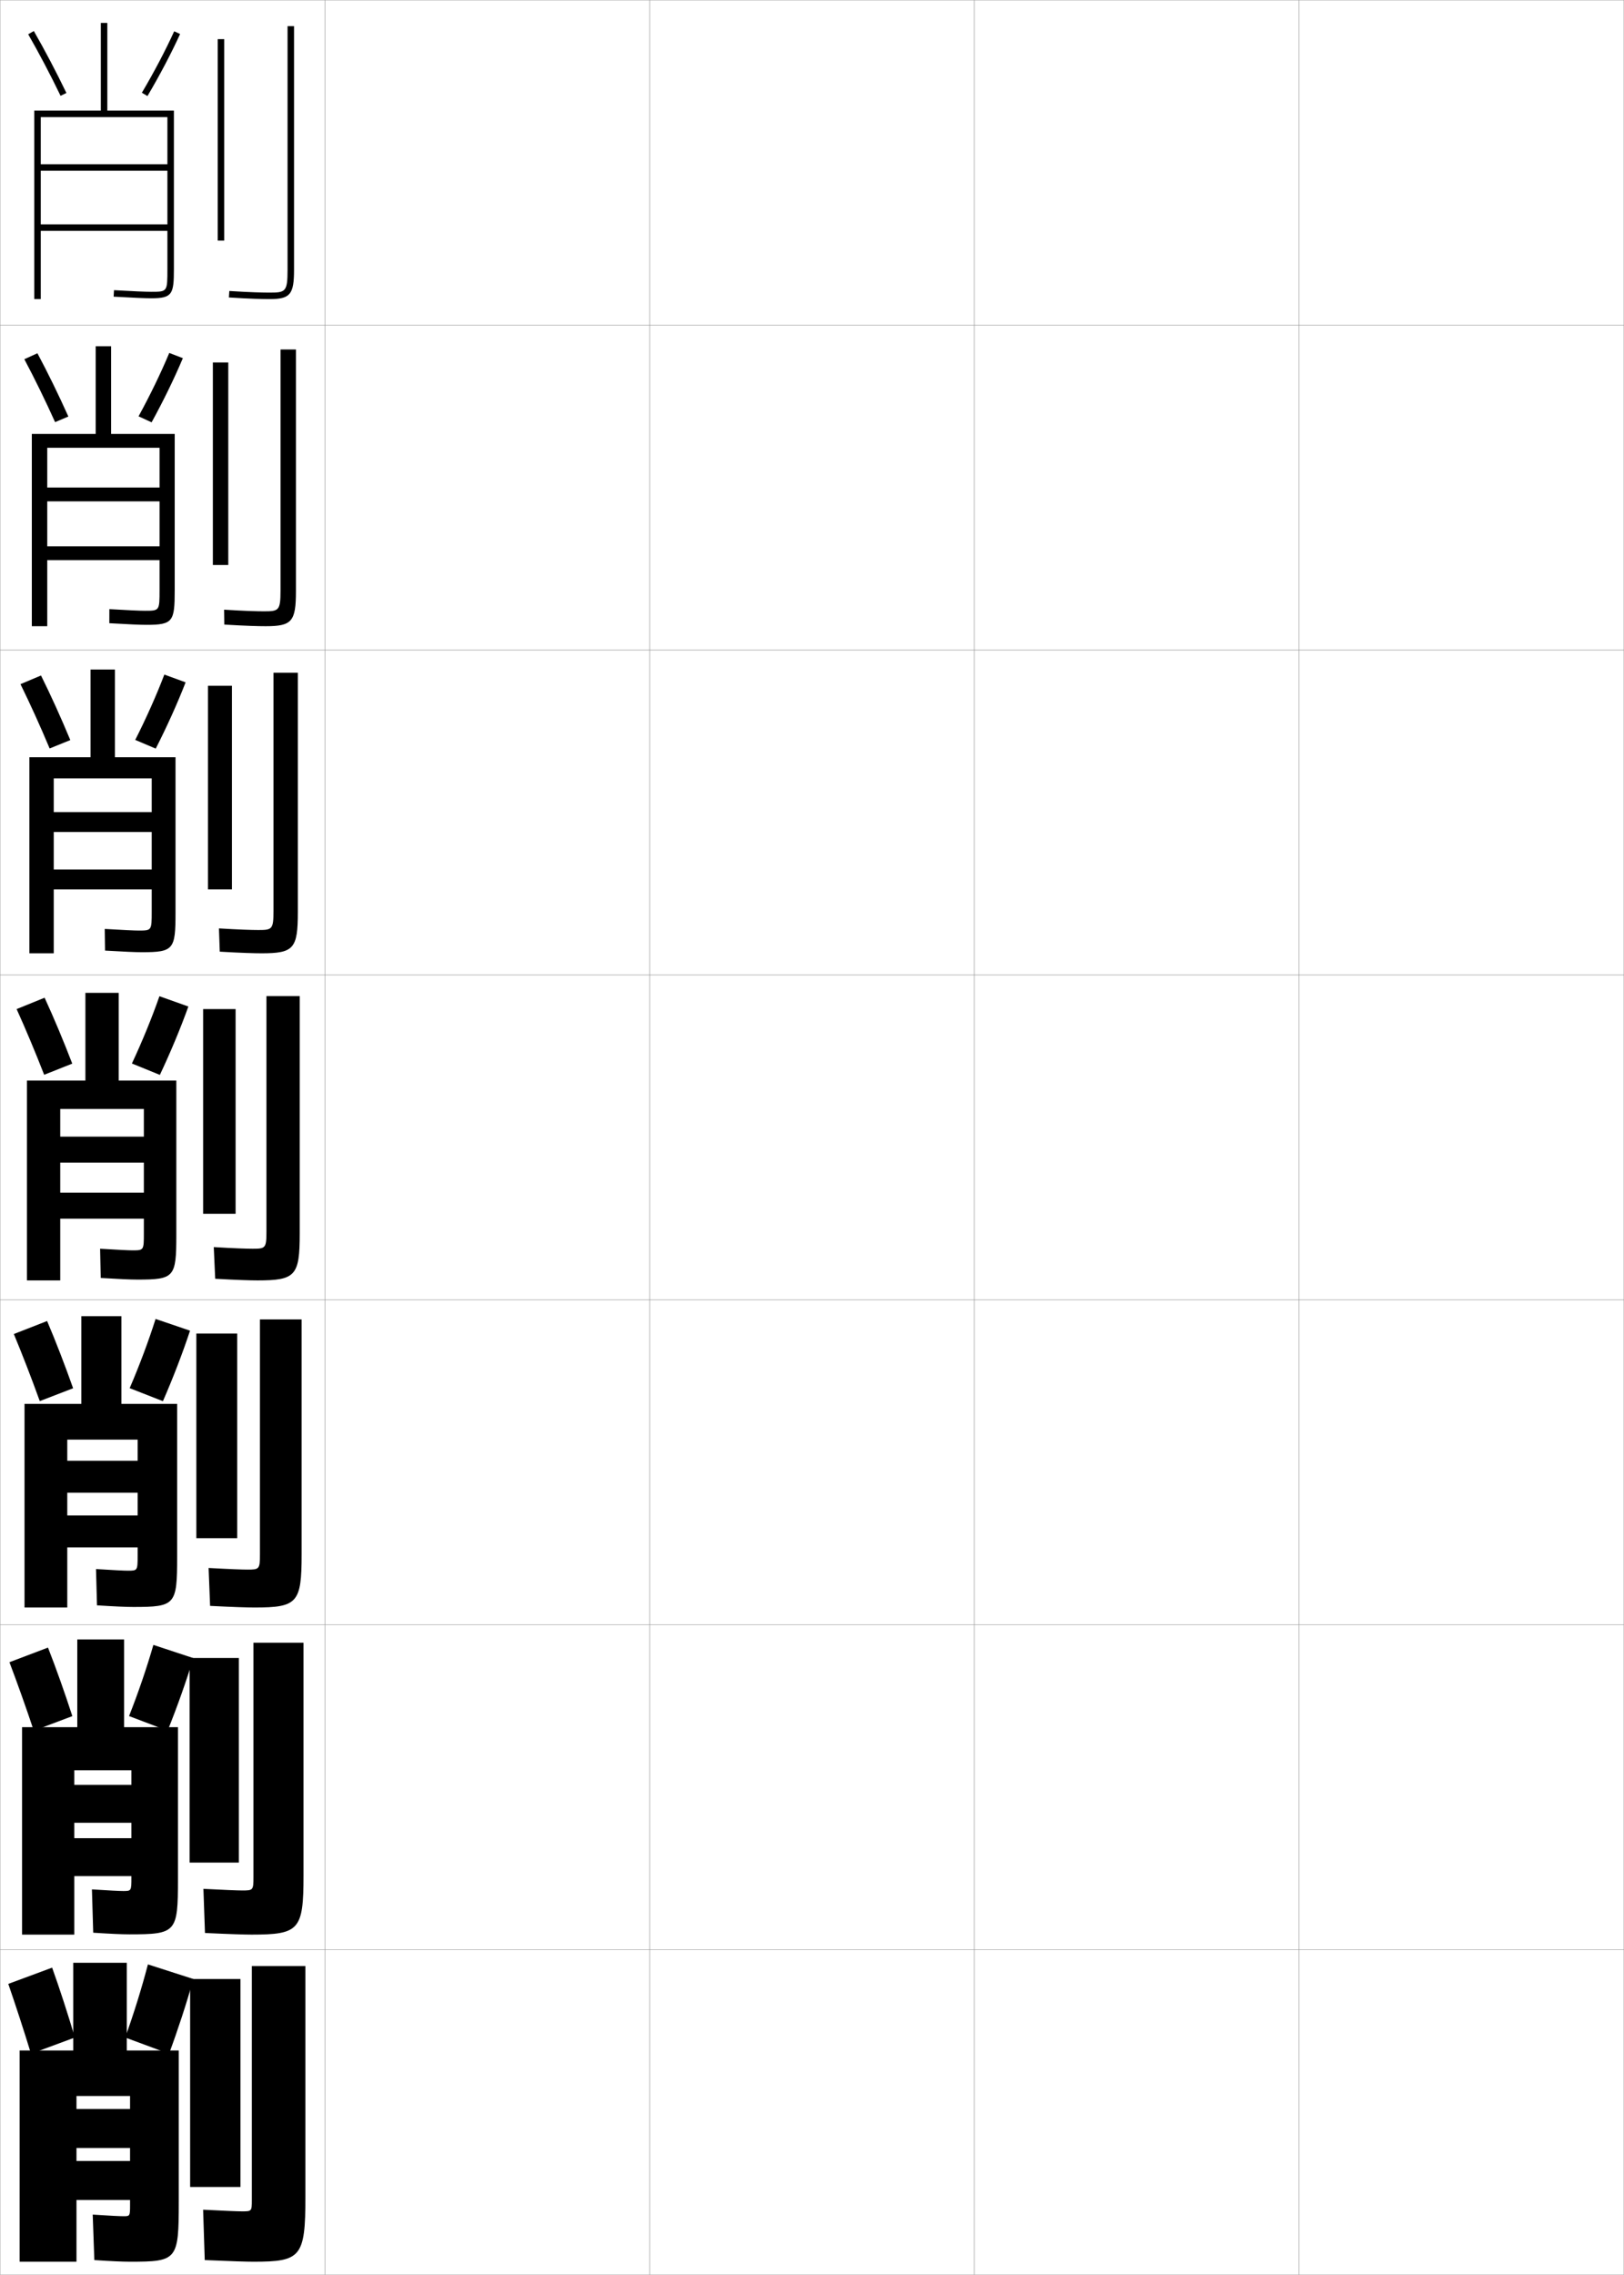 <?xml version="1.0" encoding="utf-8"?>
<!-- Generator: Adobe Illustrator 11 Build 225, SVG Export Plug-In . SVG Version: 6.0.0 Build 78)  -->
<!DOCTYPE svg PUBLIC "-//W3C//DTD SVG 1.0//EN"    "http://www.w3.org/TR/2001/REC-SVG-20010904/DTD/svg10.dtd">
<svg  xmlns="http://www.w3.org/2000/svg" xmlns:xlink="http://www.w3.org/1999/xlink" xmlns:a="http://ns.adobe.com/AdobeSVGViewerExtensions/3.0/"
	 width="500.1" height="700.1" viewBox="0 0 500.1 700.1"
	 overflow="visible" enable-background="new 0 0 500.1 700.1" xml:space="preserve">
		<g id="glyphs">
			<g>
				<rect x="0.05" y="0.05" fill="none" stroke="#999999" stroke-width="0.1" width="100" height="100"/> 
				<rect x="0.05" y="100.05" fill="none" stroke="#999999" stroke-width="0.1" width="100" height="100"/> 
				<rect x="0.05" y="200.05" fill="none" stroke="#999999" stroke-width="0.1" width="100" height="100"/> 
				<rect x="0.05" y="300.05" fill="none" stroke="#999999" stroke-width="0.1" width="100" height="100"/> 
				<rect x="0.05" y="400.05" fill="none" stroke="#999999" stroke-width="0.1" width="100" height="100"/> 
				<rect x="0.05" y="500.05" fill="none" stroke="#999999" stroke-width="0.1" width="100" height="100"/> 
				<rect x="0.05" y="600.05" fill="none" stroke="#999999" stroke-width="0.1" width="100" height="100"/> 
				<rect x="100.05" y="0.05" fill="none" stroke="#999999" stroke-width="0.1" width="100" height="100"/> 
				<rect x="100.05" y="100.05" fill="none" stroke="#999999" stroke-width="0.1" width="100" height="100"/> 
				<rect x="100.05" y="200.05" fill="none" stroke="#999999" stroke-width="0.1" width="100" height="100"/> 
				<rect x="100.05" y="300.05" fill="none" stroke="#999999" stroke-width="0.1" width="100" height="100"/> 
				<rect x="100.05" y="400.05" fill="none" stroke="#999999" stroke-width="0.1" width="100" height="100"/> 
				<rect x="100.05" y="500.05" fill="none" stroke="#999999" stroke-width="0.1" width="100" height="100"/> 
				<rect x="100.05" y="600.05" fill="none" stroke="#999999" stroke-width="0.1" width="100" height="100"/> 
				<rect x="200.05" y="0.05" fill="none" stroke="#999999" stroke-width="0.1" width="100" height="100"/> 
				<rect x="200.05" y="100.05" fill="none" stroke="#999999" stroke-width="0.1" width="100" height="100"/> 
				<rect x="200.05" y="200.05" fill="none" stroke="#999999" stroke-width="0.1" width="100" height="100"/> 
				<rect x="200.05" y="300.05" fill="none" stroke="#999999" stroke-width="0.1" width="100" height="100"/> 
				<rect x="200.05" y="400.05" fill="none" stroke="#999999" stroke-width="0.1" width="100" height="100"/> 
				<rect x="200.05" y="500.05" fill="none" stroke="#999999" stroke-width="0.1" width="100" height="100"/> 
				<rect x="200.05" y="600.05" fill="none" stroke="#999999" stroke-width="0.1" width="100" height="100"/> 
				<rect x="300.05" y="0.05" fill="none" stroke="#999999" stroke-width="0.1" width="100" height="100"/> 
				<rect x="300.05" y="100.05" fill="none" stroke="#999999" stroke-width="0.1" width="100" height="100"/> 
				<rect x="300.05" y="200.05" fill="none" stroke="#999999" stroke-width="0.1" width="100" height="100"/> 
				<rect x="300.05" y="300.05" fill="none" stroke="#999999" stroke-width="0.1" width="100" height="100"/> 
				<rect x="300.05" y="400.05" fill="none" stroke="#999999" stroke-width="0.1" width="100" height="100"/> 
				<rect x="300.05" y="500.05" fill="none" stroke="#999999" stroke-width="0.1" width="100" height="100"/> 
				<rect x="300.05" y="600.05" fill="none" stroke="#999999" stroke-width="0.1" width="100" height="100"/> 
				<rect x="400.05" y="0.05" fill="none" stroke="#999999" stroke-width="0.1" width="100" height="100"/> 
				<rect x="400.05" y="100.05" fill="none" stroke="#999999" stroke-width="0.1" width="100" height="100"/> 
				<rect x="400.05" y="200.05" fill="none" stroke="#999999" stroke-width="0.1" width="100" height="100"/> 
				<rect x="400.05" y="300.05" fill="none" stroke="#999999" stroke-width="0.1" width="100" height="100"/> 
				<rect x="400.05" y="400.05" fill="none" stroke="#999999" stroke-width="0.1" width="100" height="100"/> 
				<rect x="400.05" y="500.05" fill="none" stroke="#999999" stroke-width="0.1" width="100" height="100"/> 
				<rect x="400.05" y="600.05" fill="none" stroke="#999999" stroke-width="0.1" width="100" height="100"/> 
			</g>
			<path d="M6.05,631.05v65h17.5v-51h16.5v4h-16.5v12h16.5v4h-16.5v12h16.5v1.5c0,3.442-0.039,3.5-2,3.5
				c-1.188,0-4.553-0.163-9.5-0.5l0.5,14c5.173,0.342,8.682,0.5,11,0.5c14.565,0,15-0.519,15-18.5
				v-46.5h-16v-27h-16.5v27H6.05z"/>
			<path d="M51.55,50.55h-39v2h39v16.5h-39v2h39v11.75c0,7,0,7-5,7
				c-1.818,0-5.454-0.158-11.443-0.498l-0.113,1.996
				c6.027,0.343,9.699,0.502,11.557,0.502c6.524,0,7-1.245,7-9v-48.75h-20.5v-27h-2v27h-20.5v58h2
				v-56h39V50.55z"/>
			<g>
				<path d="M29.466,106.549v27H9.8v59.167h4.75v-54.917h34.583v12.25H14.549
					v4.25h34.583v13.833H14.549v4.25h34.583v9.167c0,6.407-0.007,6.417-4.5,6.417
					c-1.573,0-4.998-0.15-10.953-0.499l-0.011,4.331
					c5.885,0.343,9.53,0.501,11.464,0.501c8.152,0,8.667-1.058,8.667-10.583
					v-48.166H34.216v-27H29.466z"/>
				<path d="M9.05,293.383h7.5v-53.833h30.167v10.375H16.55v6.125h30.167v11.542H16.55v6.125
					h30.167v6.833c0,5.813-0.013,5.833-4,5.833c-1.328,0-4.542-0.142-10.462-0.499
					l0.091,6.665c5.743,0.343,9.36,0.501,11.371,0.501
					c9.779,0,10.333-0.87,10.333-12.167v-47.833H35.383v-27h-7.5v27H9.05V293.383z"/>
				<path d="M8.3,394.05h10.25v-52.75h25.75v8.5h-25.75v8h25.75v9.25h-25.75v8h25.75v4.5
					c0,5.221-0.02,5.25-3.5,5.25c-1.082,0-4.085-0.134-9.972-0.499l0.193,8.998
					c5.601,0.343,9.19,0.501,11.278,0.501c11.406,0,12-0.683,12-13.75v-47.5h-17.75v-27h-10.25v27
					h-18V394.05z"/>
				<path d="M7.55,494.716h13.167v-51.666h21.667v6.5H20.716v9.834h21.667v6.999H20.716
					v9.833h21.667v2.5c0,4.629-0.026,4.668-3,4.668c-1.117,0-4.241-0.145-9.814-0.5
					l0.296,11.166c5.458,0.342,9.021,0.5,11.186,0.5c12.959,0,13.5-0.627,13.5-15.333
					v-47.167H37.383v-27H25.05v27h-17.5V494.716z"/>
				<path d="M6.8,595.383h16.083v-50.583h17.583v4.5H22.883v11.667h17.583v4.749H22.883
					v11.667h17.583v0.5c0,4.035-0.033,4.084-2.5,4.084
					c-1.152,0-4.396-0.153-9.657-0.5l0.397,13.333c5.315,0.342,8.852,0.5,11.093,0.5
					c14.513,0,15-0.572,15-16.916v-46.834H38.216v-27H23.8v27h-17V595.383z"/>
			</g>
			<g>
				<path d="M16.05,605.55c2.344,6.526,4.808,14.108,7,21.5l-13.5,5
					c-2.247-7.343-4.726-14.907-7-21.5L16.05,605.55z"/>
				<path d="M59.55,609.05l-14-4.5c-1.887,7.231-4.366,15.218-7,22.5l13.5,5
					C54.812,624.607,57.486,616.416,59.55,609.05z"/>
			</g>
			<g>
				<path d="M14.777,507.05c2.514,6.413,5.145,13.83,7.505,21.094l-11.883,4.479
					c-2.403-7.216-5.043-14.61-7.495-21.073L14.777,507.05z"/>
				<path d="M59.535,510.285l-12.304-4.055c-2.019,7.007-4.674,14.781-7.491,21.9
					l11.87,4.504C54.539,525.372,57.363,517.415,59.535,510.285z"/>
			</g>
			<g>
				<path d="M14.505,406.551c2.684,6.3,5.483,13.552,8.011,20.688l-10.267,3.957
					c-2.558-7.089-5.359-14.315-7.989-20.646L14.505,406.551z"/>
				<path d="M58.52,409.521l-10.607-3.609c-2.152,6.782-4.983,14.345-7.983,21.301
					l10.239,4.007C53.268,424.136,56.241,416.415,58.52,409.521z"/>
			</g>
			<g>
				<g>
					<path d="M8.683,10.548c3.34,5.808,6.786,12.355,9.967,18.938l1.801-0.871
						c-3.201-6.623-6.671-13.215-10.033-19.062L8.683,10.548z"/>
					<path d="M43.689,28.54l1.721,1.02c3.77-6.366,7.339-13.147,10.05-19.095
						l-1.82-0.83C50.958,15.52,47.424,22.233,43.689,28.54z"/>
				</g>
				<g>
					<path d="M11.522,108.718c3.193,5.961,6.495,12.718,9.528,19.469l-4.084,1.726
						c-3.025-6.709-6.311-13.426-9.473-19.365L11.522,108.718z"/>
					<path d="M56.308,110.229l-4.184-1.608c-2.549,6.109-5.908,13.035-9.458,19.504
						l4.017,1.85C50.284,123.429,53.705,116.412,56.308,110.229z"/>
				</g>
				<g>
					<path d="M12.628,207.885c3.023,6.073,6.158,12.996,9.022,19.875l-6.367,2.581
						c-2.869-6.835-5.993-13.723-8.978-19.792L12.628,207.885z"/>
					<path d="M57.157,209.993l-6.547-2.386c-2.417,6.333-5.6,13.472-8.967,20.103
						l6.313,2.68C51.39,223.665,54.662,216.414,57.157,209.993z"/>
				</g>
				<g>
					<path d="M13.733,307.051c2.854,6.187,5.82,13.274,8.517,20.281l-8.65,3.436
						c-2.714-6.962-5.677-14.019-8.483-20.219L13.733,307.051z"/>
					<path d="M58.005,309.757l-8.91-3.164c-2.284,6.558-5.291,13.908-8.475,20.702
						l8.609,3.51C52.495,323.9,55.618,316.414,58.005,309.757z"/>
				</g>
			</g>
			<g>
				<rect x="58.55" y="609.05" width="15.5" height="64"/> 
				<path d="M78.05,696.05c14.626,0,16-1.419,16-20v-71h-16.5v72c0,3.458-0.03,3.5-3,3.5
					c-1.522,0-5.066-0.158-12-0.5l0.5,15.5C71.316,695.908,76.021,696.05,78.05,696.05z"/>
			</g>
			<g>
				<rect x="67.05" y="12.05" width="2" height="62"/> 
				<path d="M88.55,8.05v75c0,6.741-0.623,7-5.5,7c-2.115,0-5.99-0.086-12.437-0.498
					l-0.127,1.996c6.499,0.415,10.419,0.502,12.563,0.502c6.309,0,7.5-1.43,7.5-9v-75
					H88.55z"/>
			</g>
			<g>
				<g>
					<rect x="65.549" y="111.549" width="4.75" height="62.333"/> 
					<path d="M86.383,107.55v74.167c0,6.194-0.524,6.417-5.083,6.417
						c-2.016,0-5.919-0.1-12.281-0.499l0.062,4.581
						c6.627,0.405,10.594,0.501,12.719,0.501c8.112,0,9.333-1.428,9.333-10.833
						v-74.333H86.383z"/>
				</g>
				<g>
					<rect x="64.05" y="211.05" width="7.375" height="62.667"/> 
					<path d="M84.216,207.05v73.333c0,5.647-0.425,5.833-4.667,5.833
						c-1.917,0-5.849-0.113-12.125-0.499l0.25,7.164
						c6.755,0.396,10.77,0.501,12.875,0.501c9.915,0,11.167-1.426,11.167-12.667
						v-73.667H84.216z"/>
				</g>
				<g>
					<rect x="62.55" y="310.55" width="10" height="63"/> 
					<path d="M82.05,306.55v72.5c0,5.1-0.326,5.25-4.25,5.25
						c-1.818,0-5.777-0.127-11.969-0.499l0.438,9.748
						c6.883,0.387,10.945,0.501,13.031,0.501c11.719,0,13-1.425,13-14.5v-73H82.05z"/>
				</g>
				<g>
					<rect x="60.466" y="410.399" width="12.584" height="62.984"/> 
					<path d="M80.05,406.05v72.333c0,4.553-0.228,4.667-3.833,4.667
						c-1.72,0-5.54-0.141-11.979-0.5l0.458,11.666c7.344,0.377,11.621,0.5,13.688,0.5
						c13.188,0,14.5-1.422,14.5-16.332v-72.334H80.05z"/>
				</g>
				<g>
					<rect x="58.382" y="510.25" width="15.167" height="62.967"/> 
					<path d="M78.049,505.55v72.166c0,4.006-0.129,4.084-3.417,4.084
						c-1.621,0-5.303-0.154-11.99-0.5l0.479,13.583c7.805,0.367,12.296,0.5,14.344,0.5
						c14.658,0,16-1.421,16-18.166v-71.667H78.049z"/>
				</g>
			</g>
		</g>
	</svg>
